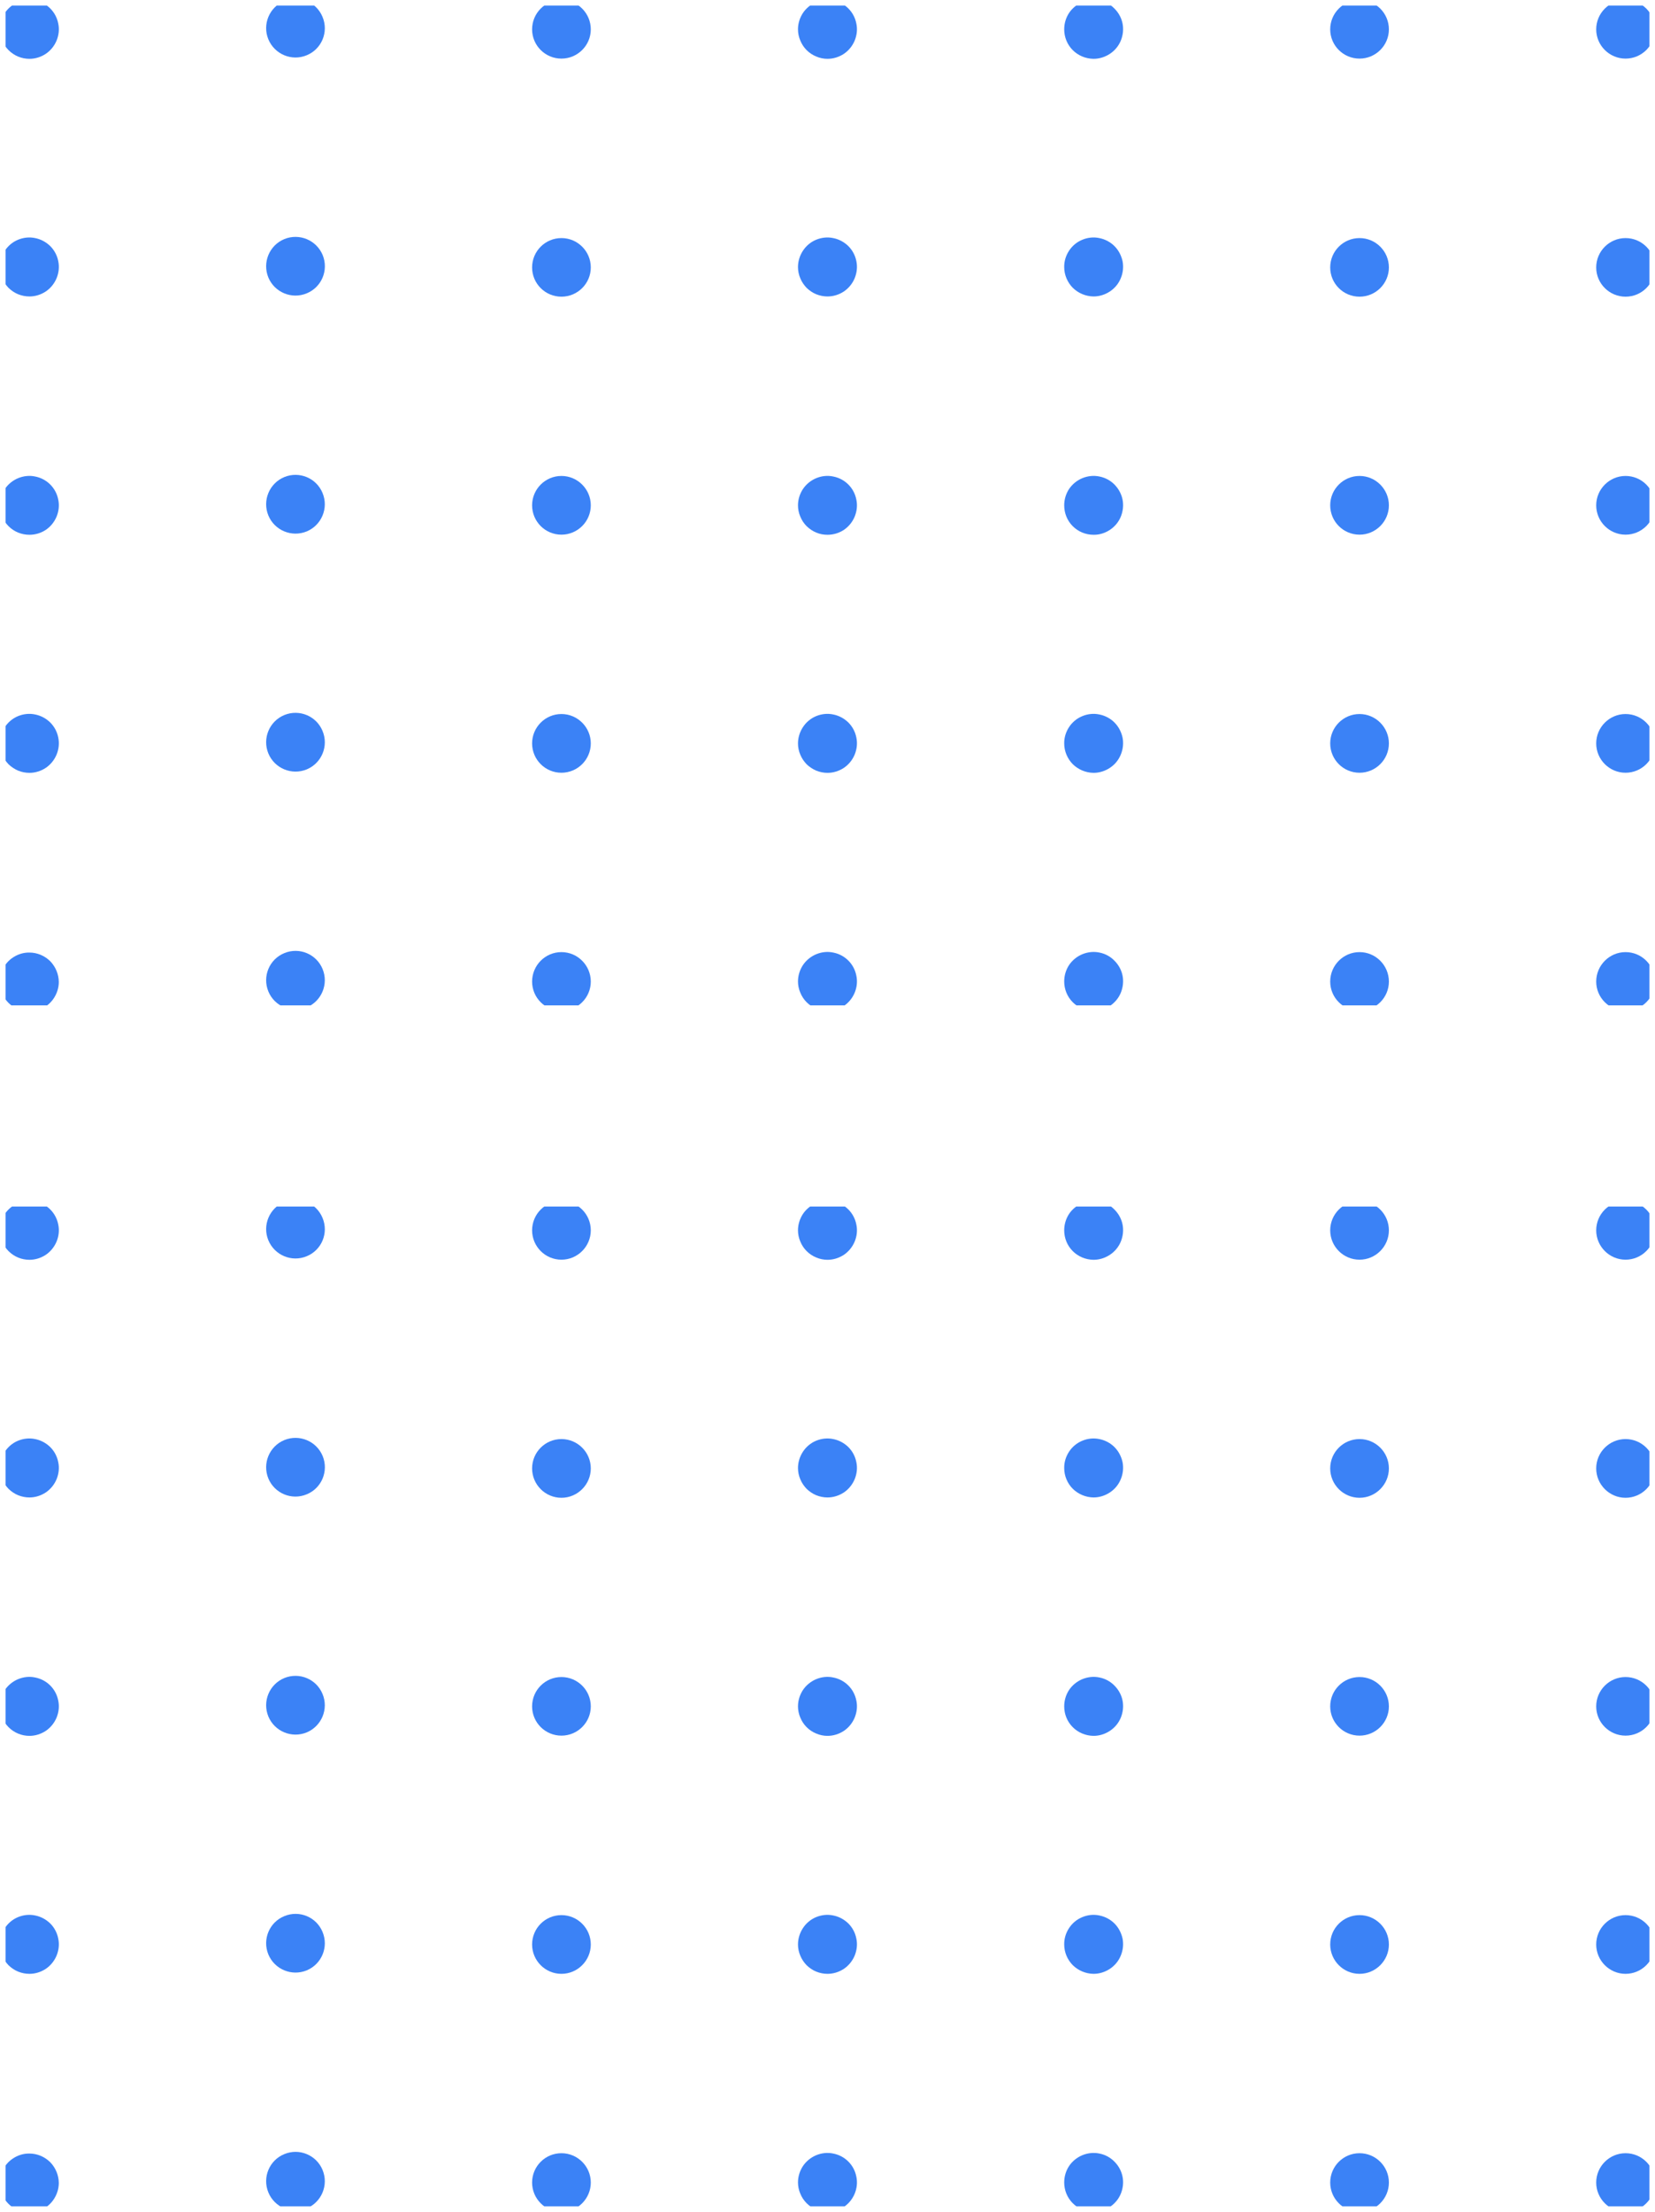 <svg width="148.89" height="198.91" viewBox="0 0 148.89 198.91" fill="none" xmlns="http://www.w3.org/2000/svg" xmlns:xlink="http://www.w3.org/1999/xlink">
	<desc>
			Created with Pixso.
	</desc>
	<defs>
		<clipPath id="clip2454_16391">
			<rect id="Frame" rx="-0.5" width="147.89" height="89.91" transform="translate(0.5 108.5)" fill="white" fill-opacity="0"/>
		</clipPath>
		<clipPath id="clip2454_16427">
			<rect id="Frame" rx="-0.5" width="147.89" height="89.91" transform="translate(0.5 0.5)" fill="white" fill-opacity="0"/>
		</clipPath>
	</defs>
	<rect id="Frame 33" rx="-0.5" width="147.89" height="197.91" transform="translate(0.5 0.5)" fill="#FFFFFF" fill-opacity="0"/>
	<rect id="Frame" rx="-0.5" width="147.89" height="89.91" transform="translate(0.5 108.5)" fill="#FFFFFF" fill-opacity="0"/>
	<g clip-path="url(#clip2454_16391)">
		<path id="Vector" d="M148.88 196.27C148.88 197.72 147.7 198.91 146.24 198.91C144.79 198.91 143.6 197.72 143.6 196.27C143.6 194.81 144.79 193.63 146.24 193.63C147.7 193.63 148.88 194.81 148.88 196.27Z" fill="#3B82F6" fill-opacity="1" fill-rule="evenodd"/>
		<path id="Vector" d="M124.95 196.27C124.95 197.72 123.76 198.91 122.31 198.91C120.85 198.91 119.67 197.72 119.67 196.27C119.67 194.81 120.85 193.63 122.31 193.63C123.76 193.63 124.95 194.81 124.95 196.27Z" fill="#3B82F6" fill-opacity="1" fill-rule="evenodd"/>
		<path id="Vector" d="M98.38 198.91C98.9 198.91 99.41 198.75 99.85 198.46C100.29 198.17 100.63 197.76 100.83 197.28C101.03 196.79 101.09 196.26 100.99 195.75C100.89 195.23 100.63 194.76 100.26 194.39C99.89 194.01 99.42 193.76 98.91 193.66C98.39 193.55 97.86 193.61 97.37 193.81C96.89 194.01 96.47 194.35 96.18 194.78C95.89 195.22 95.74 195.73 95.74 196.26C95.74 196.96 96.01 197.63 96.51 198.13C97 198.62 97.67 198.9 98.38 198.91Z" fill="#3B82F6" fill-opacity="1" fill-rule="nonzero"/>
		<path id="Vector" d="M74.44 198.91C74.97 198.91 75.48 198.75 75.92 198.46C76.35 198.17 76.69 197.75 76.89 197.27C77.09 196.79 77.15 196.25 77.04 195.74C76.94 195.22 76.69 194.75 76.32 194.38C75.95 194.01 75.48 193.76 74.96 193.66C74.45 193.55 73.91 193.61 73.43 193.81C72.95 194.01 72.53 194.35 72.24 194.78C71.95 195.22 71.79 195.73 71.79 196.26C71.79 196.6 71.86 196.95 72 197.27C72.13 197.59 72.32 197.88 72.57 198.13C72.82 198.38 73.11 198.57 73.43 198.7C73.75 198.84 74.1 198.91 74.44 198.91Z" fill="#3B82F6" fill-opacity="1" fill-rule="nonzero"/>
		<path id="Vector" d="M53.15 196.27C53.15 197.72 51.96 198.91 50.51 198.91C49.05 198.91 47.87 197.72 47.87 196.27C47.87 194.81 49.05 193.63 50.51 193.63C51.96 193.63 53.15 194.81 53.15 196.27Z" fill="#3B82F6" fill-opacity="1" fill-rule="evenodd"/>
		<path id="Vector" d="M29.02 195.14C29.58 196.49 28.93 198.04 27.59 198.59C26.24 199.15 24.69 198.5 24.14 197.15C23.59 195.8 24.23 194.26 25.58 193.71C26.93 193.15 28.47 193.8 29.02 195.14Z" fill="#3B82F6" fill-opacity="1" fill-rule="evenodd"/>
		<path id="Vector" d="M2.65 193.66C2.12 193.65 1.61 193.81 1.17 194.1C0.73 194.39 0.39 194.8 0.19 195.29C-0.01 195.77 -0.07 196.31 0.04 196.82C0.14 197.34 0.39 197.81 0.76 198.18C1.13 198.55 1.61 198.8 2.12 198.91C2.64 199.01 3.17 198.95 3.65 198.75C4.14 198.55 4.55 198.21 4.84 197.77C5.13 197.33 5.29 196.82 5.29 196.3C5.28 195.6 5 194.93 4.51 194.43C4.01 193.94 3.34 193.66 2.65 193.66Z" fill="#3B82F6" fill-opacity="1" fill-rule="nonzero"/>
		<path id="Vector" d="M148.88 174.86C148.88 176.31 147.7 177.5 146.24 177.5C144.79 177.5 143.6 176.31 143.6 174.86C143.6 173.4 144.79 172.22 146.24 172.22C147.7 172.22 148.88 173.4 148.88 174.86Z" fill="#3B82F6" fill-opacity="1" fill-rule="evenodd"/>
		<path id="Vector" d="M124.95 174.86C124.95 176.31 123.76 177.5 122.31 177.5C120.85 177.5 119.67 176.31 119.67 174.86C119.67 173.4 120.85 172.22 122.31 172.22C123.76 172.22 124.95 173.4 124.95 174.86Z" fill="#3B82F6" fill-opacity="1" fill-rule="evenodd"/>
		<path id="Vector" d="M98.38 177.5C98.9 177.5 99.41 177.34 99.85 177.05C100.29 176.76 100.63 176.35 100.83 175.86C101.03 175.38 101.09 174.85 100.99 174.33C100.88 173.82 100.63 173.34 100.26 172.97C99.89 172.6 99.41 172.35 98.9 172.25C98.38 172.14 97.85 172.2 97.37 172.4C96.88 172.6 96.47 172.94 96.18 173.38C95.89 173.82 95.73 174.33 95.74 174.86C95.74 175.56 96.02 176.22 96.51 176.72C97.01 177.21 97.68 177.49 98.38 177.5Z" fill="#3B82F6" fill-opacity="1" fill-rule="nonzero"/>
		<path id="Vector" d="M74.44 177.5C74.97 177.5 75.48 177.34 75.92 177.05C76.35 176.76 76.69 176.34 76.89 175.86C77.09 175.37 77.15 174.84 77.04 174.33C76.94 173.81 76.69 173.34 76.32 172.97C75.94 172.6 75.47 172.35 74.96 172.25C74.44 172.14 73.91 172.2 73.42 172.4C72.94 172.6 72.53 172.94 72.24 173.38C71.95 173.82 71.79 174.33 71.79 174.86C71.79 175.2 71.86 175.55 72 175.87C72.13 176.19 72.33 176.48 72.57 176.73C72.82 176.97 73.11 177.17 73.43 177.3C73.75 177.43 74.1 177.5 74.44 177.5Z" fill="#3B82F6" fill-opacity="1" fill-rule="nonzero"/>
		<path id="Vector" d="M53.15 174.86C53.15 176.31 51.96 177.5 50.51 177.5C49.05 177.5 47.87 176.31 47.87 174.86C47.87 173.4 49.05 172.22 50.51 172.22C51.96 172.22 53.15 173.4 53.15 174.86Z" fill="#3B82F6" fill-opacity="1" fill-rule="evenodd"/>
		<path id="Vector" d="M29.02 173.74C29.58 175.09 28.94 176.63 27.59 177.19C26.24 177.74 24.7 177.1 24.14 175.75C23.59 174.4 24.23 172.86 25.58 172.31C26.93 171.75 28.47 172.39 29.02 173.74Z" fill="#3B82F6" fill-opacity="1" fill-rule="evenodd"/>
		<path id="Vector" d="M2.65 177.5C3.17 177.5 3.68 177.34 4.12 177.05C4.55 176.76 4.89 176.34 5.09 175.86C5.29 175.37 5.35 174.84 5.24 174.33C5.14 173.81 4.89 173.34 4.52 172.97C4.14 172.6 3.67 172.35 3.16 172.25C2.64 172.14 2.11 172.2 1.62 172.4C1.14 172.6 0.73 172.94 0.44 173.38C0.15 173.82 -0.01 174.33 0 174.86C0 175.2 0.06 175.55 0.2 175.87C0.33 176.19 0.53 176.48 0.77 176.73C1.02 176.97 1.31 177.17 1.63 177.3C1.95 177.43 2.3 177.5 2.65 177.5Z" fill="#3B82F6" fill-opacity="1" fill-rule="nonzero"/>
		<path id="Vector" d="M148.88 153.45C148.88 154.9 147.7 156.08 146.24 156.08C144.79 156.08 143.6 154.9 143.6 153.45C143.6 151.99 144.79 150.81 146.24 150.81C147.7 150.81 148.88 151.99 148.88 153.45Z" fill="#3B82F6" fill-opacity="1" fill-rule="evenodd"/>
		<path id="Vector" d="M124.95 153.45C124.95 154.9 123.76 156.08 122.31 156.08C120.85 156.08 119.67 154.9 119.67 153.45C119.67 151.99 120.85 150.81 122.31 150.81C123.76 150.81 124.95 151.99 124.95 153.45Z" fill="#3B82F6" fill-opacity="1" fill-rule="evenodd"/>
		<path id="Vector" d="M98.38 156.1C98.9 156.1 99.41 155.94 99.85 155.65C100.29 155.36 100.63 154.95 100.83 154.47C101.03 153.98 101.09 153.45 100.99 152.93C100.89 152.42 100.63 151.95 100.26 151.58C99.89 151.2 99.42 150.95 98.91 150.85C98.39 150.74 97.86 150.8 97.37 151C96.89 151.2 96.47 151.54 96.18 151.97C95.89 152.41 95.74 152.92 95.74 153.45C95.74 154.15 96.01 154.82 96.51 155.32C97 155.81 97.67 156.09 98.38 156.1Z" fill="#3B82F6" fill-opacity="1" fill-rule="nonzero"/>
		<path id="Vector" d="M74.44 156.1C74.97 156.1 75.48 155.94 75.92 155.65C76.35 155.36 76.69 154.94 76.89 154.46C77.09 153.97 77.15 153.44 77.04 152.93C76.94 152.41 76.69 151.94 76.32 151.57C75.95 151.2 75.48 150.95 74.96 150.85C74.45 150.74 73.91 150.8 73.43 151C72.95 151.2 72.53 151.54 72.24 151.97C71.95 152.41 71.79 152.92 71.79 153.45C71.79 153.79 71.86 154.14 72 154.46C72.13 154.78 72.32 155.07 72.57 155.32C72.82 155.57 73.11 155.76 73.43 155.89C73.75 156.03 74.1 156.1 74.44 156.1Z" fill="#3B82F6" fill-opacity="1" fill-rule="nonzero"/>
		<path id="Vector" d="M53.15 153.45C53.15 154.9 51.96 156.08 50.51 156.08C49.05 156.08 47.87 154.9 47.87 153.45C47.87 151.99 49.05 150.81 50.51 150.81C51.96 150.81 53.15 151.99 53.15 153.45Z" fill="#3B82F6" fill-opacity="1" fill-rule="evenodd"/>
		<path id="Vector" d="M29.02 152.34C29.58 153.69 28.93 155.23 27.59 155.79C26.24 156.34 24.7 155.7 24.14 154.35C23.59 153 24.23 151.46 25.58 150.9C26.93 150.35 28.47 150.99 29.02 152.34Z" fill="#3B82F6" fill-opacity="1" fill-rule="evenodd"/>
		<path id="Vector" d="M2.65 156.1C3.17 156.1 3.68 155.94 4.12 155.65C4.55 155.36 4.89 154.94 5.09 154.46C5.29 153.97 5.35 153.44 5.24 152.93C5.14 152.41 4.89 151.94 4.52 151.57C4.15 151.2 3.68 150.95 3.16 150.85C2.65 150.74 2.12 150.8 1.63 151C1.15 151.2 0.73 151.54 0.44 151.97C0.15 152.41 0 152.92 0 153.45C0 154.15 0.27 154.82 0.77 155.32C1.27 155.82 1.94 156.1 2.65 156.1Z" fill="#3B82F6" fill-opacity="1" fill-rule="nonzero"/>
		<path id="Vector" d="M148.88 132.05C148.88 133.5 147.7 134.69 146.24 134.69C144.79 134.69 143.6 133.5 143.6 132.05C143.6 130.59 144.79 129.41 146.24 129.41C147.7 129.41 148.88 130.59 148.88 132.05Z" fill="#3B82F6" fill-opacity="1" fill-rule="evenodd"/>
		<path id="Vector" d="M124.95 132.05C124.95 133.5 123.76 134.69 122.31 134.69C120.85 134.69 119.67 133.5 119.67 132.05C119.67 130.59 120.85 129.41 122.31 129.41C123.76 129.41 124.95 130.59 124.95 132.05Z" fill="#3B82F6" fill-opacity="1" fill-rule="evenodd"/>
		<path id="Vector" d="M98.38 134.66C98.9 134.66 99.41 134.5 99.85 134.21C100.29 133.92 100.63 133.51 100.83 133.02C101.03 132.54 101.09 132.01 100.99 131.49C100.88 130.98 100.63 130.5 100.26 130.13C99.89 129.76 99.41 129.51 98.9 129.41C98.38 129.3 97.85 129.36 97.37 129.56C96.88 129.76 96.47 130.1 96.18 130.54C95.89 130.98 95.73 131.49 95.74 132.02C95.74 132.72 96.02 133.39 96.51 133.88C97.01 134.37 97.68 134.65 98.38 134.66Z" fill="#3B82F6" fill-opacity="1" fill-rule="nonzero"/>
		<path id="Vector" d="M74.44 134.66C74.97 134.66 75.48 134.5 75.92 134.21C76.35 133.92 76.69 133.5 76.89 133.02C77.09 132.53 77.15 132 77.04 131.49C76.94 130.97 76.69 130.5 76.32 130.13C75.94 129.76 75.47 129.51 74.96 129.41C74.44 129.3 73.91 129.36 73.42 129.56C72.94 129.76 72.53 130.1 72.24 130.54C71.95 130.98 71.79 131.49 71.79 132.02C71.79 132.36 71.86 132.71 72 133.03C72.13 133.35 72.33 133.64 72.57 133.89C72.82 134.13 73.11 134.33 73.43 134.46C73.75 134.59 74.1 134.66 74.44 134.66Z" fill="#3B82F6" fill-opacity="1" fill-rule="nonzero"/>
		<path id="Vector" d="M53.15 132.05C53.15 133.5 51.96 134.69 50.51 134.69C49.05 134.69 47.87 133.5 47.87 132.05C47.87 130.59 49.05 129.41 50.51 129.41C51.96 129.41 53.15 130.59 53.15 132.05Z" fill="#3B82F6" fill-opacity="1" fill-rule="evenodd"/>
		<path id="Vector" d="M29.03 130.94C29.58 132.29 28.94 133.83 27.59 134.38C26.24 134.94 24.7 134.3 24.14 132.95C23.59 131.6 24.23 130.06 25.58 129.5C26.93 128.95 28.47 129.59 29.03 130.94Z" fill="#3B82F6" fill-opacity="1" fill-rule="evenodd"/>
		<path id="Vector" d="M2.65 134.66C3.17 134.66 3.68 134.5 4.12 134.21C4.55 133.92 4.89 133.5 5.09 133.02C5.29 132.53 5.35 132 5.24 131.49C5.14 130.97 4.89 130.5 4.52 130.13C4.14 129.76 3.67 129.51 3.16 129.41C2.64 129.3 2.11 129.36 1.62 129.56C1.14 129.76 0.73 130.1 0.44 130.54C0.15 130.98 -0.01 131.49 0 132.02C0 132.36 0.06 132.71 0.2 133.03C0.33 133.35 0.53 133.64 0.77 133.89C1.02 134.13 1.31 134.33 1.63 134.46C1.95 134.59 2.3 134.66 2.65 134.66Z" fill="#3B82F6" fill-opacity="1" fill-rule="nonzero"/>
		<path id="Vector" d="M148.88 110.64C148.88 112.09 147.7 113.28 146.24 113.28C144.79 113.28 143.6 112.09 143.6 110.64C143.6 109.18 144.79 108 146.24 108C147.7 108 148.88 109.18 148.88 110.64Z" fill="#3B82F6" fill-opacity="1" fill-rule="evenodd"/>
		<path id="Vector" d="M124.95 110.64C124.95 112.09 123.76 113.28 122.31 113.28C120.85 113.28 119.67 112.09 119.67 110.64C119.67 109.18 120.85 108 122.31 108C123.76 108 124.95 109.18 124.95 110.64Z" fill="#3B82F6" fill-opacity="1" fill-rule="evenodd"/>
		<path id="Vector" d="M98.38 113.29C98.9 113.29 99.41 113.13 99.85 112.84C100.29 112.55 100.63 112.14 100.83 111.66C101.03 111.17 101.09 110.64 100.99 110.12C100.89 109.61 100.63 109.14 100.26 108.77C99.89 108.39 99.42 108.14 98.91 108.04C98.39 107.93 97.86 107.99 97.37 108.19C96.89 108.39 96.47 108.73 96.18 109.16C95.89 109.6 95.74 110.11 95.74 110.64C95.74 111.34 96.01 112.01 96.51 112.51C97 113 97.67 113.28 98.38 113.29Z" fill="#3B82F6" fill-opacity="1" fill-rule="nonzero"/>
		<path id="Vector" d="M74.44 113.29C74.97 113.29 75.48 113.13 75.92 112.84C76.35 112.55 76.69 112.13 76.89 111.65C77.09 111.17 77.15 110.63 77.04 110.12C76.94 109.6 76.69 109.13 76.32 108.76C75.95 108.39 75.48 108.14 74.96 108.04C74.45 107.93 73.91 107.99 73.43 108.19C72.95 108.39 72.53 108.73 72.24 109.16C71.95 109.6 71.79 110.11 71.79 110.64C71.79 110.98 71.86 111.33 72 111.65C72.13 111.97 72.32 112.26 72.57 112.51C72.82 112.76 73.11 112.95 73.43 113.08C73.75 113.22 74.1 113.29 74.44 113.29Z" fill="#3B82F6" fill-opacity="1" fill-rule="nonzero"/>
		<path id="Vector" d="M53.15 110.64C53.15 112.09 51.96 113.28 50.51 113.28C49.05 113.28 47.87 112.09 47.87 110.64C47.87 109.18 49.05 108 50.51 108C51.96 108 53.15 109.18 53.15 110.64Z" fill="#3B82F6" fill-opacity="1" fill-rule="evenodd"/>
		<path id="Vector" d="M29.02 109.53C29.58 110.88 28.94 112.42 27.59 112.97C26.24 113.53 24.7 112.88 24.14 111.53C23.59 110.19 24.23 108.64 25.58 108.09C26.93 107.54 28.47 108.18 29.02 109.53Z" fill="#3B82F6" fill-opacity="1" fill-rule="evenodd"/>
		<path id="Vector" d="M2.65 113.29C3.17 113.29 3.68 113.13 4.12 112.84C4.55 112.55 4.89 112.13 5.09 111.65C5.29 111.17 5.35 110.63 5.24 110.12C5.14 109.6 4.89 109.13 4.52 108.76C4.15 108.39 3.68 108.14 3.16 108.04C2.65 107.93 2.12 107.99 1.63 108.19C1.15 108.39 0.73 108.73 0.44 109.16C0.15 109.6 0 110.11 0 110.64C0 111.34 0.27 112.01 0.77 112.51C1.27 113.01 1.94 113.29 2.65 113.29Z" fill="#3B82F6" fill-opacity="1" fill-rule="nonzero"/>
	</g>
	<rect id="Frame" rx="-0.5" width="147.89" height="89.91" transform="translate(0.5 0.5)" fill="#FFFFFF" fill-opacity="0"/>
	<g clip-path="url(#clip2454_16427)">
		<path id="Vector" d="M148.88 88.27C148.88 89.72 147.7 90.9 146.24 90.9C144.79 90.9 143.6 89.72 143.6 88.27C143.6 86.81 144.79 85.62 146.24 85.62C147.7 85.62 148.88 86.81 148.88 88.27Z" fill="#3B82F6" fill-opacity="1" fill-rule="evenodd"/>
		<path id="Vector" d="M124.95 88.27C124.95 89.72 123.76 90.9 122.31 90.9C120.85 90.9 119.67 89.72 119.67 88.27C119.67 86.81 120.85 85.62 122.31 85.62C123.76 85.62 124.95 86.81 124.95 88.27Z" fill="#3B82F6" fill-opacity="1" fill-rule="evenodd"/>
		<path id="Vector" d="M98.38 90.91C98.9 90.91 99.41 90.75 99.85 90.46C100.29 90.17 100.63 89.76 100.83 89.28C101.03 88.79 101.09 88.26 100.99 87.74C100.89 87.23 100.63 86.76 100.26 86.39C99.89 86.01 99.42 85.76 98.91 85.66C98.39 85.55 97.86 85.61 97.37 85.81C96.89 86.01 96.47 86.35 96.18 86.78C95.89 87.22 95.74 87.73 95.74 88.26C95.74 88.96 96.01 89.63 96.51 90.13C97 90.62 97.67 90.9 98.38 90.91Z" fill="#3B82F6" fill-opacity="1" fill-rule="nonzero"/>
		<path id="Vector" d="M74.44 90.91C74.97 90.91 75.48 90.75 75.92 90.46C76.35 90.17 76.69 89.75 76.89 89.27C77.09 88.79 77.15 88.25 77.04 87.74C76.94 87.22 76.69 86.75 76.32 86.38C75.95 86.01 75.48 85.76 74.96 85.66C74.45 85.55 73.91 85.61 73.43 85.81C72.95 86.01 72.53 86.35 72.24 86.78C71.95 87.22 71.79 87.73 71.79 88.26C71.79 88.6 71.86 88.95 72 89.27C72.13 89.59 72.32 89.88 72.57 90.13C72.82 90.38 73.11 90.57 73.43 90.7C73.75 90.84 74.1 90.91 74.44 90.91Z" fill="#3B82F6" fill-opacity="1" fill-rule="nonzero"/>
		<path id="Vector" d="M53.15 88.27C53.15 89.72 51.96 90.9 50.51 90.9C49.05 90.9 47.87 89.72 47.87 88.27C47.87 86.81 49.05 85.62 50.51 85.62C51.96 85.62 53.15 86.81 53.15 88.27Z" fill="#3B82F6" fill-opacity="1" fill-rule="evenodd"/>
		<path id="Vector" d="M29.02 87.14C29.58 88.49 28.93 90.04 27.59 90.59C26.24 91.14 24.69 90.5 24.14 89.15C23.59 87.8 24.23 86.26 25.58 85.71C26.93 85.15 28.47 85.8 29.02 87.14Z" fill="#3B82F6" fill-opacity="1" fill-rule="evenodd"/>
		<path id="Vector" d="M2.65 85.66C2.12 85.65 1.61 85.81 1.17 86.1C0.73 86.39 0.39 86.8 0.19 87.29C-0.01 87.77 -0.07 88.3 0.04 88.82C0.14 89.33 0.39 89.81 0.76 90.18C1.13 90.55 1.61 90.8 2.12 90.9C2.64 91.01 3.17 90.95 3.65 90.75C4.14 90.55 4.55 90.21 4.84 89.77C5.13 89.33 5.29 88.82 5.29 88.3C5.28 87.6 5 86.93 4.51 86.43C4.01 85.94 3.34 85.66 2.65 85.66Z" fill="#3B82F6" fill-opacity="1" fill-rule="nonzero"/>
		<path id="Vector" d="M148.88 66.85C148.88 68.31 147.7 69.49 146.24 69.49C144.79 69.49 143.6 68.31 143.6 66.85C143.6 65.4 144.79 64.21 146.24 64.21C147.7 64.21 148.88 65.4 148.88 66.85Z" fill="#3B82F6" fill-opacity="1" fill-rule="evenodd"/>
		<path id="Vector" d="M124.95 66.85C124.95 68.31 123.76 69.49 122.31 69.49C120.85 69.49 119.67 68.31 119.67 66.85C119.67 65.4 120.85 64.21 122.31 64.21C123.76 64.21 124.95 65.4 124.95 66.85Z" fill="#3B82F6" fill-opacity="1" fill-rule="evenodd"/>
		<path id="Vector" d="M98.38 69.5C98.9 69.5 99.41 69.34 99.85 69.05C100.29 68.76 100.63 68.35 100.83 67.86C101.03 67.38 101.09 66.85 100.99 66.33C100.88 65.82 100.63 65.34 100.26 64.97C99.89 64.6 99.41 64.35 98.9 64.25C98.38 64.14 97.85 64.2 97.37 64.4C96.88 64.6 96.47 64.94 96.18 65.38C95.89 65.82 95.73 66.33 95.74 66.86C95.74 67.55 96.02 68.22 96.51 68.72C97.01 69.21 97.68 69.49 98.38 69.5Z" fill="#3B82F6" fill-opacity="1" fill-rule="nonzero"/>
		<path id="Vector" d="M74.44 69.5C74.97 69.5 75.48 69.34 75.92 69.05C76.35 68.76 76.69 68.34 76.89 67.86C77.09 67.37 77.15 66.84 77.04 66.32C76.94 65.81 76.69 65.34 76.32 64.97C75.94 64.6 75.47 64.35 74.96 64.25C74.44 64.14 73.91 64.2 73.42 64.4C72.94 64.6 72.53 64.94 72.24 65.38C71.95 65.82 71.79 66.33 71.79 66.86C71.79 67.2 71.86 67.55 72 67.87C72.13 68.19 72.33 68.48 72.57 68.73C72.82 68.97 73.11 69.16 73.43 69.3C73.75 69.43 74.1 69.5 74.44 69.5Z" fill="#3B82F6" fill-opacity="1" fill-rule="nonzero"/>
		<path id="Vector" d="M53.15 66.85C53.15 68.31 51.96 69.49 50.51 69.49C49.05 69.49 47.87 68.31 47.87 66.85C47.87 65.4 49.05 64.21 50.51 64.21C51.96 64.21 53.15 65.4 53.15 66.85Z" fill="#3B82F6" fill-opacity="1" fill-rule="evenodd"/>
		<path id="Vector" d="M29.02 65.74C29.58 67.09 28.94 68.63 27.59 69.19C26.24 69.74 24.7 69.1 24.14 67.75C23.59 66.4 24.23 64.86 25.58 64.3C26.93 63.75 28.47 64.39 29.02 65.74Z" fill="#3B82F6" fill-opacity="1" fill-rule="evenodd"/>
		<path id="Vector" d="M2.65 69.5C3.17 69.5 3.68 69.34 4.12 69.05C4.55 68.76 4.89 68.34 5.09 67.86C5.29 67.37 5.35 66.84 5.24 66.32C5.14 65.81 4.89 65.34 4.52 64.97C4.14 64.6 3.67 64.35 3.16 64.25C2.64 64.14 2.11 64.2 1.62 64.4C1.14 64.6 0.73 64.94 0.44 65.38C0.15 65.82 -0.01 66.33 0 66.86C0 67.2 0.06 67.55 0.2 67.87C0.33 68.19 0.53 68.48 0.77 68.73C1.02 68.97 1.31 69.16 1.63 69.3C1.95 69.43 2.3 69.5 2.65 69.5Z" fill="#3B82F6" fill-opacity="1" fill-rule="nonzero"/>
		<path id="Vector" d="M148.88 45.44C148.88 46.9 147.7 48.08 146.24 48.08C144.79 48.08 143.6 46.9 143.6 45.44C143.6 43.99 144.79 42.8 146.24 42.8C147.7 42.8 148.88 43.99 148.88 45.44Z" fill="#3B82F6" fill-opacity="1" fill-rule="evenodd"/>
		<path id="Vector" d="M124.95 45.44C124.95 46.9 123.76 48.08 122.31 48.08C120.85 48.08 119.67 46.9 119.67 45.44C119.67 43.99 120.85 42.8 122.31 42.8C123.76 42.8 124.95 43.99 124.95 45.44Z" fill="#3B82F6" fill-opacity="1" fill-rule="evenodd"/>
		<path id="Vector" d="M98.38 48.09C98.9 48.1 99.41 47.94 99.85 47.65C100.29 47.36 100.63 46.95 100.83 46.47C101.03 45.98 101.09 45.45 100.99 44.93C100.89 44.42 100.63 43.95 100.26 43.57C99.89 43.2 99.42 42.95 98.91 42.85C98.39 42.74 97.86 42.8 97.37 43C96.89 43.2 96.47 43.54 96.18 43.97C95.89 44.41 95.74 44.92 95.74 45.44C95.74 46.15 96.01 46.82 96.51 47.32C97 47.81 97.67 48.09 98.38 48.09Z" fill="#3B82F6" fill-opacity="1" fill-rule="nonzero"/>
		<path id="Vector" d="M74.44 48.09C74.97 48.09 75.48 47.94 75.92 47.65C76.35 47.36 76.69 46.94 76.89 46.46C77.09 45.97 77.15 45.44 77.04 44.93C76.94 44.41 76.69 43.94 76.32 43.57C75.95 43.2 75.48 42.95 74.96 42.85C74.45 42.74 73.91 42.8 73.43 43C72.95 43.2 72.53 43.54 72.24 43.97C71.95 44.41 71.79 44.92 71.79 45.44C71.79 45.79 71.86 46.14 72 46.46C72.13 46.78 72.32 47.07 72.57 47.32C72.82 47.56 73.11 47.76 73.43 47.89C73.75 48.03 74.1 48.09 74.44 48.09Z" fill="#3B82F6" fill-opacity="1" fill-rule="nonzero"/>
		<path id="Vector" d="M53.15 45.44C53.15 46.9 51.96 48.08 50.51 48.08C49.05 48.08 47.87 46.9 47.87 45.44C47.87 43.99 49.05 42.8 50.51 42.8C51.96 42.8 53.15 43.99 53.15 45.44Z" fill="#3B82F6" fill-opacity="1" fill-rule="evenodd"/>
		<path id="Vector" d="M29.02 44.34C29.58 45.69 28.93 47.23 27.59 47.79C26.24 48.34 24.7 47.7 24.14 46.35C23.59 45 24.23 43.46 25.58 42.9C26.93 42.35 28.47 42.99 29.02 44.34Z" fill="#3B82F6" fill-opacity="1" fill-rule="evenodd"/>
		<path id="Vector" d="M2.65 48.09C3.17 48.09 3.68 47.94 4.12 47.65C4.55 47.36 4.89 46.94 5.09 46.46C5.29 45.97 5.35 45.44 5.24 44.93C5.14 44.41 4.89 43.94 4.52 43.57C4.15 43.2 3.68 42.95 3.16 42.85C2.65 42.74 2.12 42.8 1.63 43C1.15 43.2 0.73 43.54 0.44 43.97C0.15 44.41 0 44.92 0 45.44C0 46.15 0.27 46.82 0.77 47.32C1.27 47.82 1.94 48.09 2.65 48.09Z" fill="#3B82F6" fill-opacity="1" fill-rule="nonzero"/>
		<path id="Vector" d="M148.88 24.05C148.88 25.5 147.7 26.68 146.24 26.68C144.79 26.68 143.6 25.5 143.6 24.05C143.6 22.59 144.79 21.41 146.24 21.41C147.7 21.41 148.88 22.59 148.88 24.05Z" fill="#3B82F6" fill-opacity="1" fill-rule="evenodd"/>
		<path id="Vector" d="M124.95 24.05C124.95 25.5 123.76 26.68 122.31 26.68C120.85 26.68 119.67 25.5 119.67 24.05C119.67 22.59 120.85 21.41 122.31 21.41C123.76 21.41 124.95 22.59 124.95 24.05Z" fill="#3B82F6" fill-opacity="1" fill-rule="evenodd"/>
		<path id="Vector" d="M98.38 26.66C98.9 26.66 99.41 26.5 99.85 26.21C100.29 25.92 100.63 25.51 100.83 25.02C101.03 24.54 101.09 24.01 100.99 23.49C100.88 22.98 100.63 22.5 100.26 22.13C99.89 21.76 99.41 21.51 98.9 21.41C98.38 21.3 97.85 21.36 97.37 21.56C96.88 21.76 96.47 22.1 96.18 22.54C95.89 22.98 95.73 23.49 95.74 24.02C95.74 24.71 96.02 25.38 96.51 25.88C97.01 26.37 97.68 26.65 98.38 26.66Z" fill="#3B82F6" fill-opacity="1" fill-rule="nonzero"/>
		<path id="Vector" d="M74.44 26.66C74.97 26.66 75.48 26.5 75.92 26.21C76.35 25.92 76.69 25.5 76.89 25.02C77.09 24.53 77.15 24 77.04 23.48C76.94 22.97 76.69 22.5 76.32 22.13C75.94 21.76 75.47 21.51 74.96 21.41C74.44 21.3 73.91 21.36 73.42 21.56C72.94 21.76 72.53 22.1 72.24 22.54C71.95 22.98 71.79 23.49 71.79 24.02C71.79 24.36 71.86 24.71 72 25.03C72.13 25.35 72.33 25.64 72.57 25.89C72.82 26.13 73.11 26.33 73.43 26.46C73.75 26.59 74.1 26.66 74.44 26.66Z" fill="#3B82F6" fill-opacity="1" fill-rule="nonzero"/>
		<path id="Vector" d="M53.15 24.05C53.15 25.5 51.96 26.68 50.51 26.68C49.05 26.68 47.87 25.5 47.87 24.05C47.87 22.59 49.05 21.41 50.51 21.41C51.96 21.41 53.15 22.59 53.15 24.05Z" fill="#3B82F6" fill-opacity="1" fill-rule="evenodd"/>
		<path id="Vector" d="M29.03 22.94C29.58 24.29 28.94 25.83 27.59 26.38C26.24 26.94 24.7 26.29 24.14 24.95C23.59 23.6 24.23 22.06 25.58 21.5C26.93 20.95 28.47 21.59 29.03 22.94Z" fill="#3B82F6" fill-opacity="1" fill-rule="evenodd"/>
		<path id="Vector" d="M2.65 26.66C3.17 26.66 3.68 26.5 4.12 26.21C4.55 25.92 4.89 25.5 5.09 25.02C5.29 24.53 5.35 24 5.24 23.48C5.14 22.97 4.89 22.5 4.52 22.13C4.14 21.76 3.67 21.51 3.16 21.41C2.64 21.3 2.11 21.36 1.62 21.56C1.14 21.76 0.73 22.1 0.44 22.54C0.15 22.98 -0.01 23.49 0 24.02C0 24.36 0.06 24.71 0.2 25.03C0.33 25.35 0.53 25.64 0.77 25.89C1.02 26.13 1.31 26.33 1.63 26.46C1.95 26.59 2.3 26.66 2.65 26.66Z" fill="#3B82F6" fill-opacity="1" fill-rule="nonzero"/>
		<path id="Vector" d="M148.88 2.64C148.88 4.09 147.7 5.27 146.24 5.27C144.79 5.27 143.6 4.09 143.6 2.64C143.6 1.18 144.79 0 146.24 0C147.7 0 148.88 1.18 148.88 2.64Z" fill="#3B82F6" fill-opacity="1" fill-rule="evenodd"/>
		<path id="Vector" d="M124.95 2.64C124.95 4.09 123.76 5.27 122.31 5.27C120.85 5.27 119.67 4.09 119.67 2.64C119.67 1.18 120.85 0 122.31 0C123.76 0 124.95 1.18 124.95 2.64Z" fill="#3B82F6" fill-opacity="1" fill-rule="evenodd"/>
		<path id="Vector" d="M98.38 5.29C98.9 5.29 99.41 5.13 99.85 4.84C100.29 4.55 100.63 4.14 100.83 3.66C101.03 3.17 101.09 2.64 100.99 2.12C100.89 1.61 100.63 1.14 100.26 0.77C99.89 0.39 99.42 0.14 98.91 0.04C98.39 -0.07 97.86 -0.01 97.37 0.19C96.89 0.39 96.47 0.73 96.18 1.16C95.89 1.6 95.74 2.11 95.74 2.64C95.74 3.34 96.01 4.01 96.51 4.51C97 5 97.67 5.28 98.38 5.29Z" fill="#3B82F6" fill-opacity="1" fill-rule="nonzero"/>
		<path id="Vector" d="M74.44 5.29C74.97 5.29 75.48 5.13 75.92 4.84C76.35 4.55 76.69 4.13 76.89 3.65C77.09 3.16 77.15 2.63 77.04 2.12C76.94 1.6 76.69 1.13 76.32 0.76C75.95 0.39 75.48 0.14 74.96 0.04C74.45 -0.07 73.91 -0.01 73.43 0.19C72.95 0.39 72.53 0.73 72.24 1.16C71.95 1.6 71.79 2.11 71.79 2.64C71.79 2.98 71.86 3.33 72 3.65C72.13 3.97 72.32 4.26 72.57 4.51C72.82 4.76 73.11 4.95 73.43 5.08C73.75 5.22 74.1 5.29 74.44 5.29Z" fill="#3B82F6" fill-opacity="1" fill-rule="nonzero"/>
		<path id="Vector" d="M53.15 2.64C53.15 4.09 51.96 5.27 50.51 5.27C49.05 5.27 47.87 4.09 47.87 2.64C47.87 1.18 49.05 0 50.51 0C51.96 0 53.15 1.18 53.15 2.64Z" fill="#3B82F6" fill-opacity="1" fill-rule="evenodd"/>
		<path id="Vector" d="M29.02 1.53C29.58 2.87 28.94 4.42 27.59 4.97C26.24 5.53 24.7 4.88 24.14 3.53C23.59 2.19 24.23 0.64 25.58 0.09C26.93 -0.47 28.47 0.18 29.02 1.53Z" fill="#3B82F6" fill-opacity="1" fill-rule="evenodd"/>
		<path id="Vector" d="M2.65 5.29C3.17 5.29 3.68 5.13 4.12 4.84C4.55 4.55 4.89 4.13 5.09 3.65C5.29 3.16 5.35 2.63 5.24 2.12C5.14 1.6 4.89 1.13 4.52 0.76C4.15 0.39 3.68 0.14 3.16 0.04C2.65 -0.07 2.12 -0.01 1.63 0.19C1.15 0.39 0.73 0.73 0.44 1.16C0.15 1.6 0 2.11 0 2.64C0 3.34 0.27 4.01 0.77 4.51C1.27 5.01 1.94 5.29 2.65 5.29Z" fill="#3B82F6" fill-opacity="1" fill-rule="nonzero"/>
	</g>
</svg>
